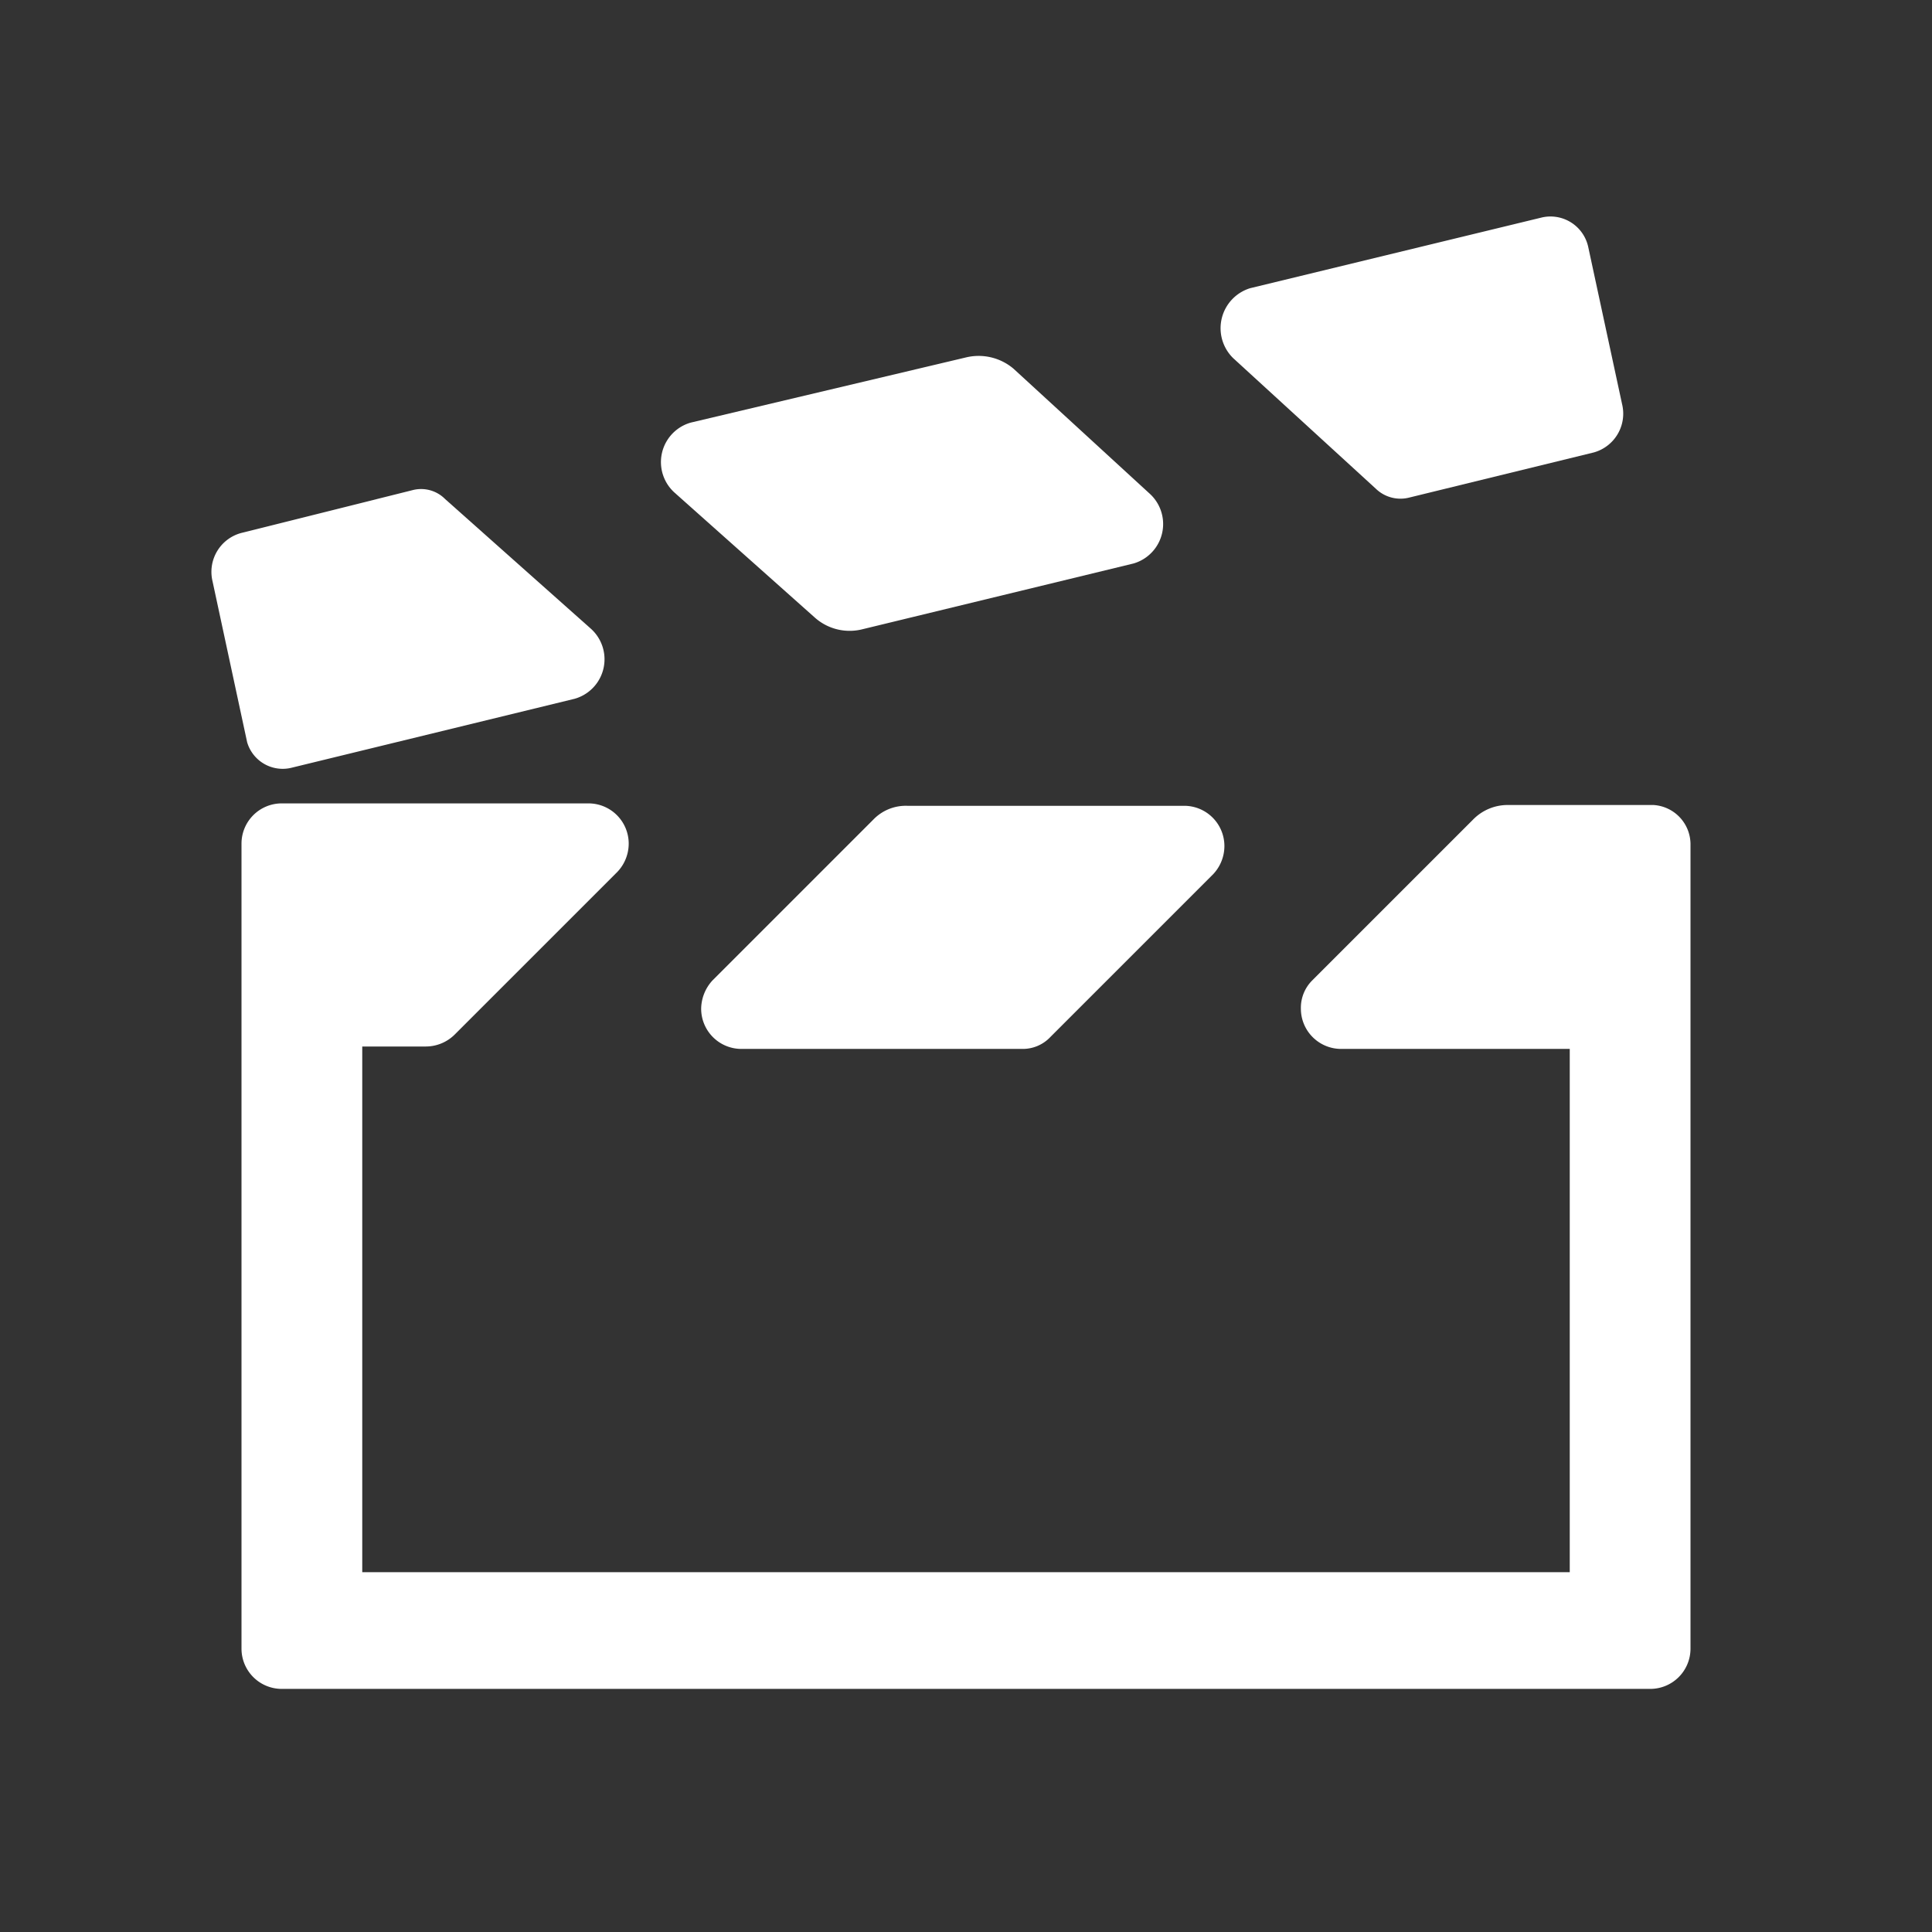 <svg id="export" xmlns="http://www.w3.org/2000/svg" viewBox="0 0 24 24"><rect x="0" y="0" width="24" height="24" fill="#333333" stroke="none"/><defs><style>.cls-1{fill:none;}.cls-2{fill:#fff;}</style></defs><g id="Bounding_area"><polyline id="box" class="cls-1" points="24 0 24 24 0 24 0 0"/></g><path class="cls-2" d="M17.09,6.07a.44.44,0,0,0,.42.11l2.29-.56a.5.5,0,0,0,.35-.6l-.42-1.95a.48.48,0,0,0-.57-.37l-3.63.88a.52.52,0,0,0-.21.87Z"/><path class="cls-2" d="M3.61,9.54l3.53-.86a.51.51,0,0,0,.2-.87L5.53,6.2a.42.42,0,0,0-.41-.11L3,6.62a.5.5,0,0,0-.36.6l.43,2A.46.46,0,0,0,3.61,9.54Z"/><path class="cls-2" d="M10.12,7.67a.65.65,0,0,0,.58.15L14.08,7a.51.51,0,0,0,.21-.86l-1.7-1.56A.67.67,0,0,0,12,4.44l-3.42.81a.51.51,0,0,0-.2.87Z"/><path class="cls-2" d="M10.85,10.18l-2,2a.53.53,0,0,0-.14.35.5.5,0,0,0,.5.5h3.49a.47.47,0,0,0,.35-.15l2-2a.51.51,0,0,0,.16-.37.5.5,0,0,0-.5-.5H11.27A.56.56,0,0,0,10.85,10.18Z"/><path class="cls-2" d="M20.54,10H18.73a.6.6,0,0,0-.43.18l-2,2a.48.48,0,0,0-.14.35.5.5,0,0,0,.5.5H19.5v6.5H4.5V13h.79a.51.51,0,0,0,.36-.15l2-2a.51.51,0,0,0,.16-.37.5.5,0,0,0-.5-.5H3.5a.5.5,0,0,0-.5.5v10a.5.5,0,0,0,.5.5h17a.5.5,0,0,0,.5-.5v-10A.49.49,0,0,0,20.54,10Z"/></svg>